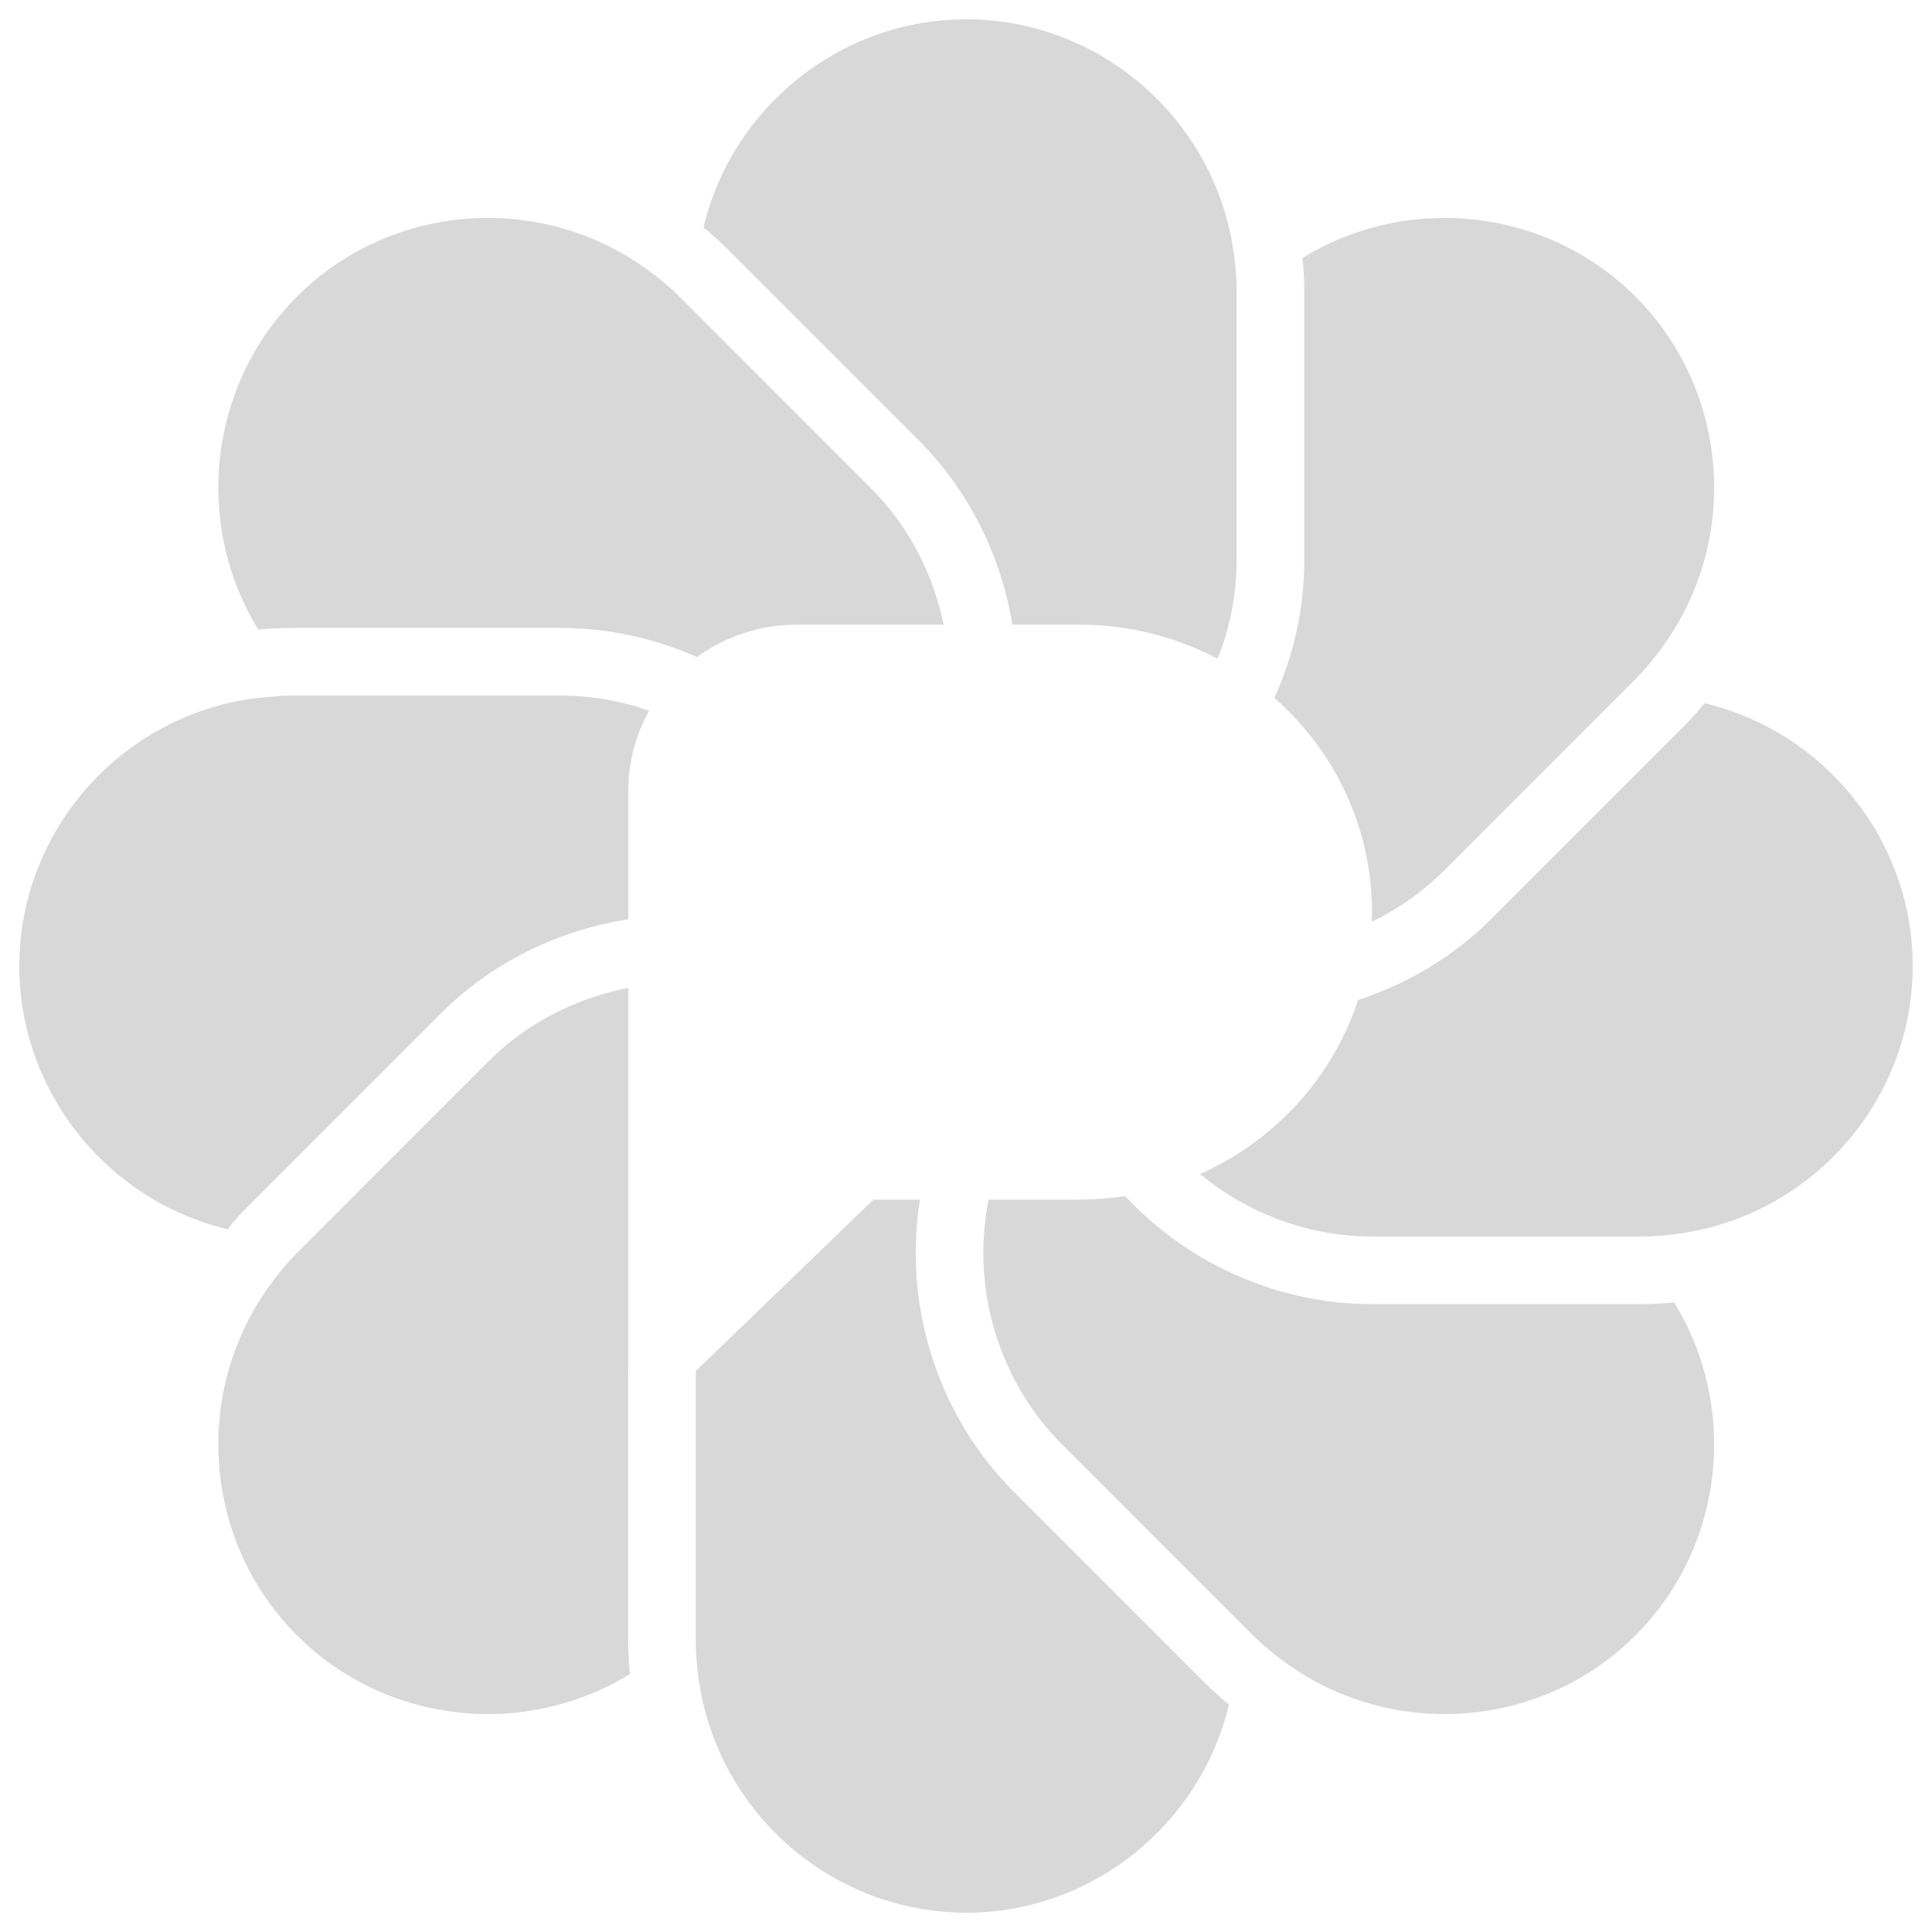 <?xml version="1.0" encoding="UTF-8"?>
<svg width="50px" height="50px" viewBox="0 0 50 50" version="1.1" xmlns="http://www.w3.org/2000/svg" xmlns:xlink="http://www.w3.org/1999/xlink">
    <!-- Generator: Sketch 50.2 (55047) - http://www.bohemiancoding.com/sketch -->
    <title>04/icon/grey/svg/pixelfed-icon-grey</title>
    <desc>Created with Sketch.</desc>
    <defs></defs>
    <g id="Page-1" stroke="none" stroke-width="1" fill="none" fill-rule="evenodd">
        <g id="icon-copy-5" fill="#D8D8D8">
            <path d="M26.199,16.165 C26.119,15.672 25.997,15.183 25.833,14.706 C25.403,13.458 24.707,12.327 23.769,11.388 L18.82,6.438 C18.629,6.247 18.425,6.065 18.206,5.887 C18.946,2.778 21.749,0.5 25.006,0.5 C28.436,0.5 31.363,3.027 31.906,6.391 C31.971,6.796 32.004,7.155 32.004,7.5 L32.004,14.5 C32.004,15.378 31.835,16.237 31.512,17.049 C30.444,16.485 29.223,16.165 27.925,16.165 L26.199,16.165 Z M23.807,31.046 C23.583,32.464 23.707,33.925 24.179,35.294 C24.608,36.542 25.304,37.673 26.243,38.612 L31.192,43.562 C31.383,43.753 31.586,43.934 31.806,44.112 C31.066,47.222 28.262,49.5 25.006,49.5 C21.576,49.5 18.648,46.973 18.105,43.608 C18.04,43.204 18.007,42.845 18.007,42.5 L18.007,35.5 C18.007,35.494 18.007,35.487 18.007,35.481 L22.606,31.046 L23.807,31.046 Z M35.147,25.878 C35.197,25.862 35.247,25.845 35.297,25.828 C36.547,25.397 37.677,24.701 38.614,23.763 L43.563,18.814 C43.754,18.622 43.936,18.419 44.114,18.199 C47.222,18.938 49.5,21.743 49.5,25 C49.5,28.431 46.973,31.359 43.61,31.902 C43.205,31.967 42.846,32 42.502,32 L35.503,32 C34.447,32 33.417,31.755 32.464,31.291 C31.959,31.044 31.487,30.739 31.058,30.383 C32.992,29.521 34.492,27.885 35.147,25.878 Z M32.982,18.062 C33.487,16.942 33.754,15.736 33.754,14.5 L33.754,7.5 C33.754,7.23 33.738,6.958 33.709,6.676 C36.43,5.001 40.023,5.373 42.326,7.676 C44.751,10.102 45.035,13.96 43.04,16.722 C42.802,17.052 42.571,17.33 42.326,17.575 L37.377,22.525 C36.829,23.074 36.197,23.518 35.503,23.853 C35.505,23.771 35.507,23.689 35.507,23.606 C35.507,21.403 34.532,19.424 32.982,18.062 Z M29.118,30.955 C29.85,31.739 30.723,32.389 31.698,32.864 C32.886,33.443 34.177,33.75 35.503,33.75 L42.502,33.75 C42.772,33.75 43.044,33.735 43.325,33.705 C45.001,36.427 44.628,40.021 42.326,42.324 C39.901,44.75 36.043,45.033 33.282,43.038 C32.951,42.8 32.674,42.569 32.428,42.324 L27.48,37.374 C26.733,36.628 26.178,35.726 25.833,34.723 C25.425,33.539 25.342,32.266 25.584,31.046 L27.925,31.046 C28.331,31.046 28.729,31.015 29.118,30.955 Z M18.036,17.005 C16.95,16.52 15.751,16.251 14.497,16.251 L7.498,16.251 C7.232,16.251 6.964,16.265 6.686,16.294 C5.011,13.572 5.383,9.979 7.686,7.676 C10.111,5.25 13.968,4.967 16.73,6.962 C17.06,7.2 17.338,7.431 17.583,7.676 L22.532,12.626 C23.278,13.373 23.833,14.275 24.179,15.278 C24.279,15.569 24.36,15.866 24.421,16.165 L20.635,16.165 C19.662,16.165 18.763,16.477 18.036,17.005 Z M16.261,35.254 C16.259,35.336 16.258,35.418 16.258,35.5 L16.258,42.5 C16.258,42.77 16.273,43.042 16.303,43.324 C13.581,44.999 9.988,44.627 7.686,42.324 C5.261,39.899 4.977,36.041 6.972,33.278 C7.209,32.948 7.441,32.67 7.686,32.425 L12.634,27.475 C13.381,26.728 14.282,26.173 15.285,25.828 C15.605,25.717 15.931,25.631 16.261,25.568 L16.261,35.254 Z M16.261,23.793 C15.738,23.872 15.22,23.999 14.715,24.173 C13.465,24.604 12.335,25.3 11.397,26.238 L6.449,31.187 C6.254,31.382 6.069,31.589 5.889,31.812 C2.78,31.074 0.5,28.262 0.5,25 C0.5,21.566 3.032,18.636 6.41,18.097 C6.552,18.073 7.24,18.001 7.498,18.001 L14.497,18.001 C15.3,18.001 16.075,18.139 16.799,18.394 C16.456,19.007 16.261,19.71 16.261,20.458 L16.261,23.793 Z" id="Combined-Shape"></path>
        </g>
    </g>
</svg>